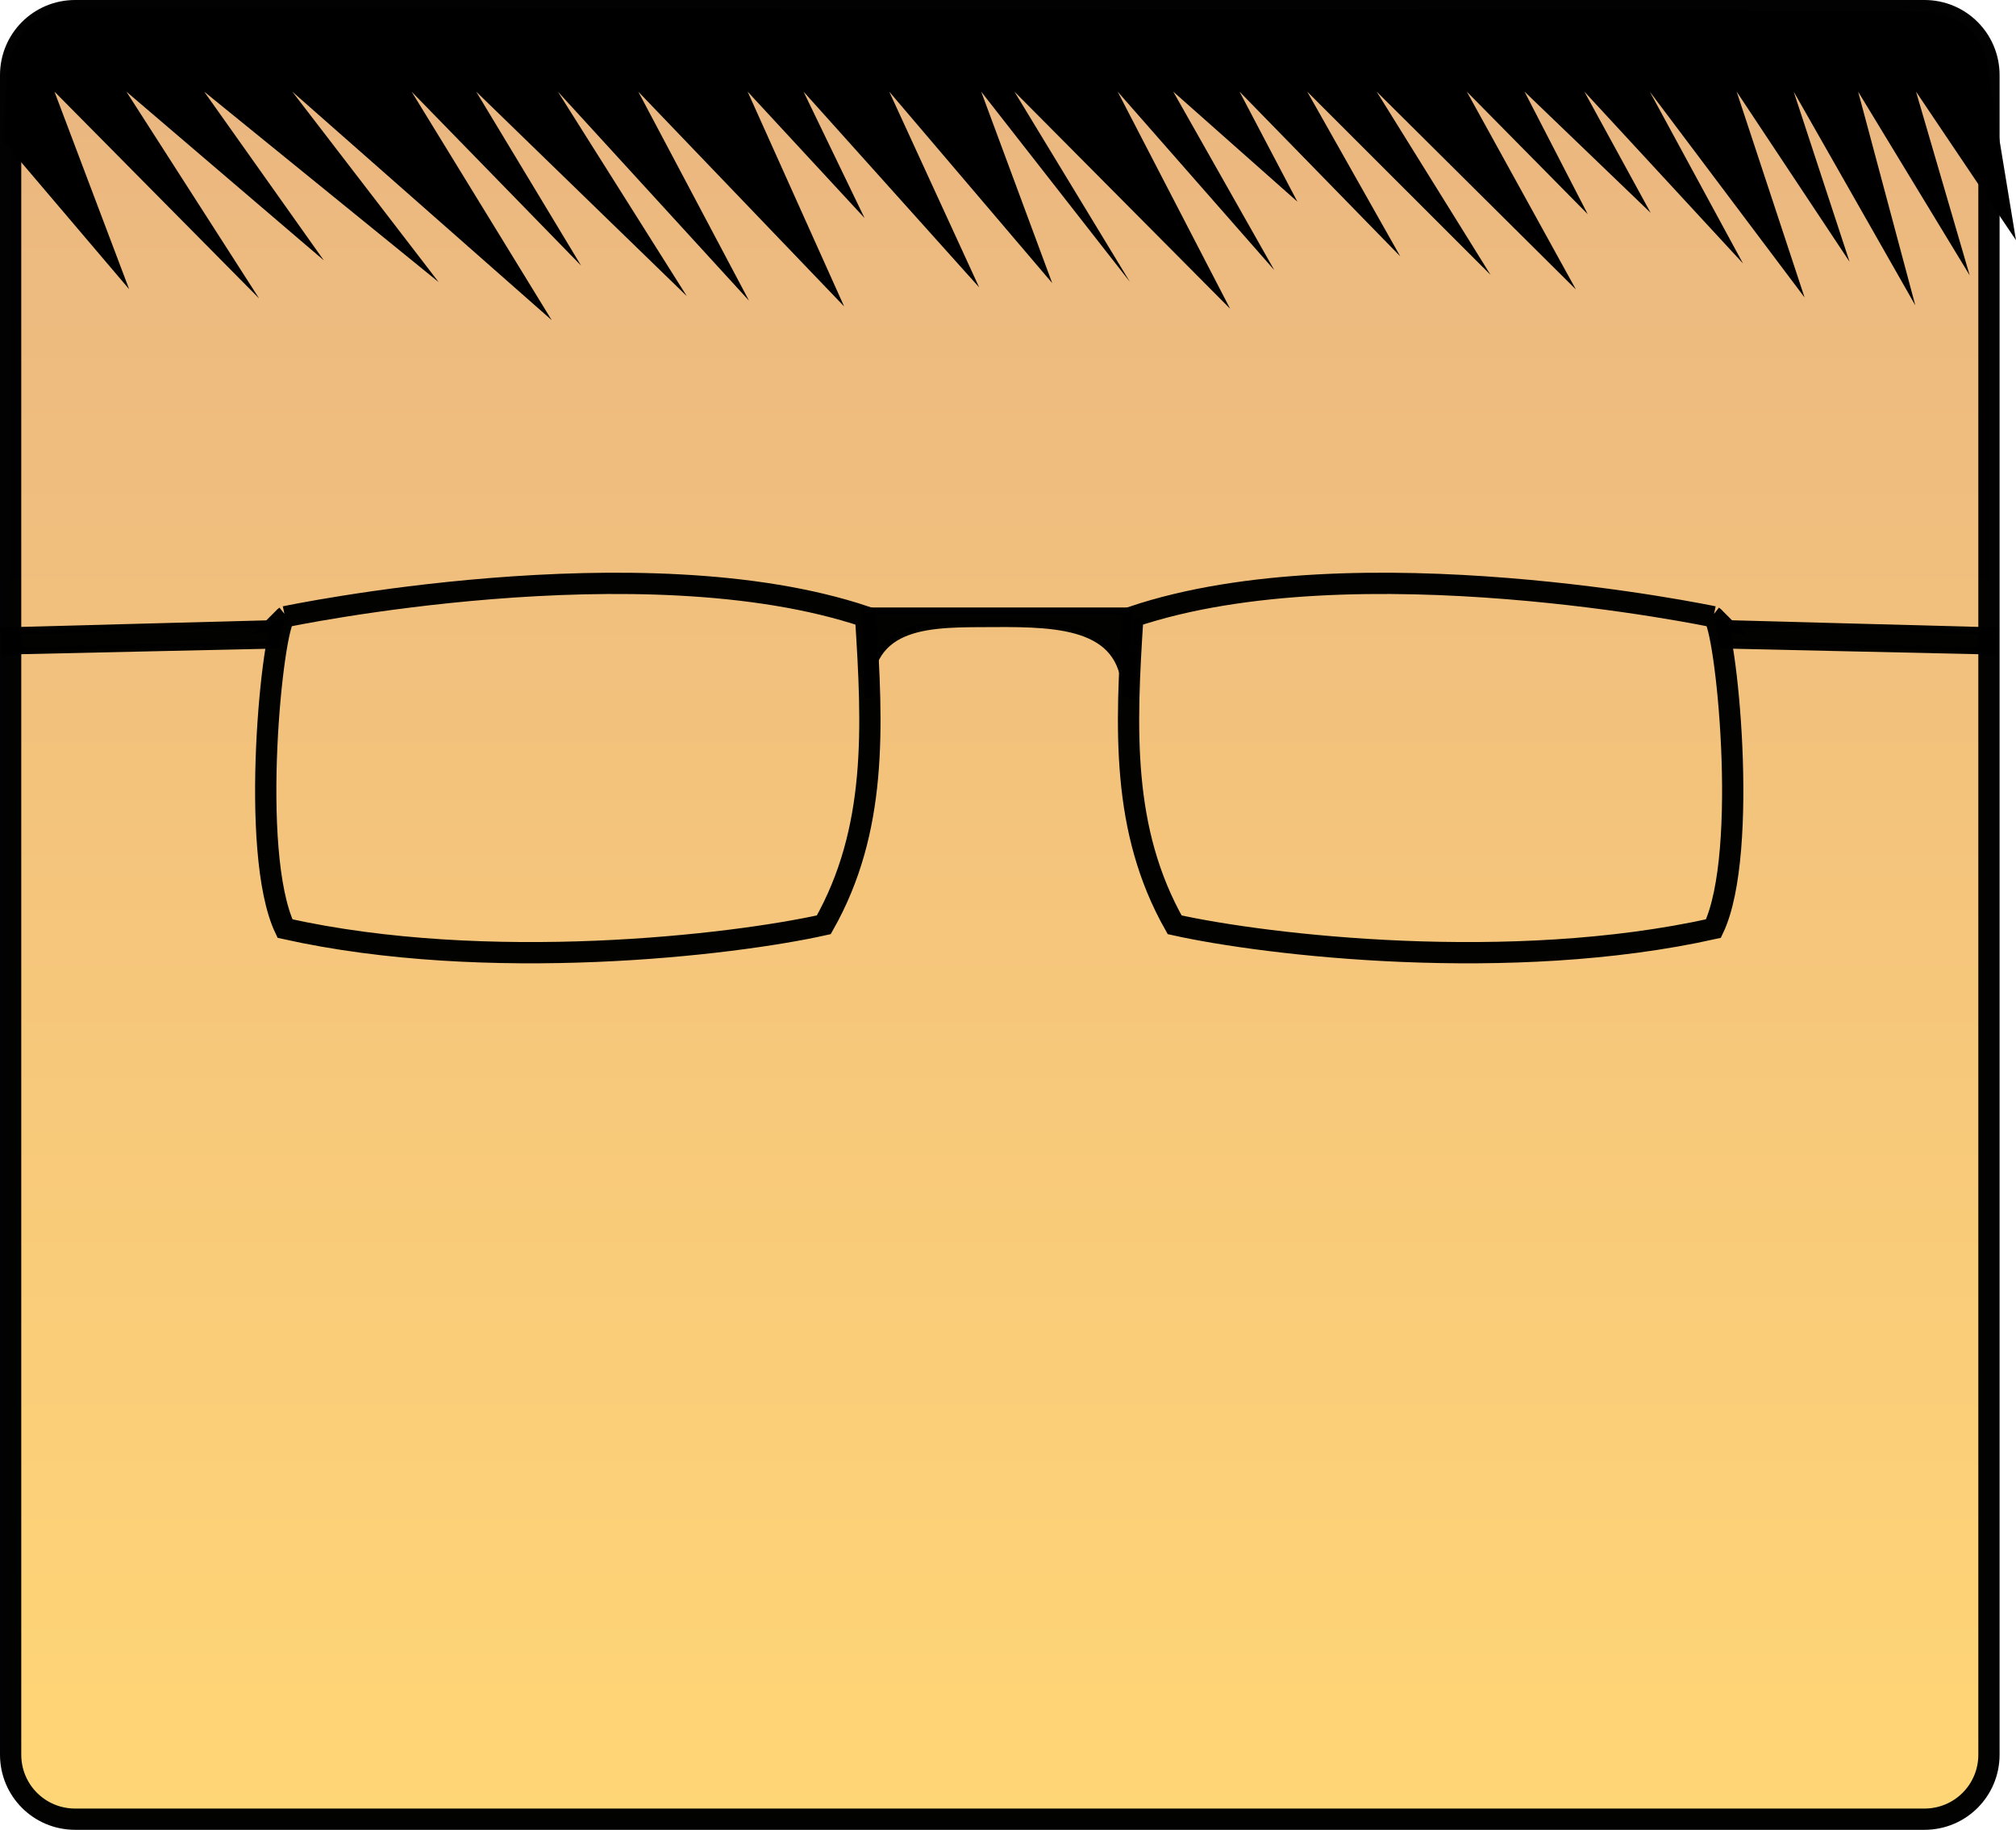 <?xml version="1.0" encoding="UTF-8" standalone="no"?>
<!-- Created with Inkscape (http://www.inkscape.org/) -->

<svg
   xmlns:dc="http://purl.org/dc/elements/1.1/"
   xmlns:cc="http://creativecommons.org/ns#"
   xmlns:rdf="http://www.w3.org/1999/02/22-rdf-syntax-ns#"
   xmlns:svg="http://www.w3.org/2000/svg"
   xmlns="http://www.w3.org/2000/svg"
   xmlns:xlink="http://www.w3.org/1999/xlink"
   xmlns:sodipodi="http://sodipodi.sourceforge.net/DTD/sodipodi-0.dtd"
   xmlns:inkscape="http://www.inkscape.org/namespaces/inkscape"
   width="284.535"
   height="258.218"
   viewBox="0 0 75.283 68.32"
   version="1.1"
   id="svg8"
   inkscape:version="0.92.1 r15371"
   sodipodi:docname="TonyHead.svg"
   inkscape:export-filename="D:\Brandon Slack\Documents\Code\HCI 581\TheTonyButton\Assets\TonyHead.png"
   inkscape:export-xdpi="172.87747"
   inkscape:export-ydpi="172.87747">
  <defs
     id="defs2">
    <linearGradient
       inkscape:collect="always"
       id="linearGradient5941">
      <stop
         style="stop-color:#e9b47f;stop-opacity:1"
         offset="0"
         id="stop5937" />
      <stop
         style="stop-color:#ffd574;stop-opacity:1"
         offset="1"
         id="stop5939" />
    </linearGradient>
    <linearGradient
       inkscape:collect="always"
       xlink:href="#linearGradient5941"
       id="linearGradient5949"
       gradientUnits="userSpaceOnUse"
       x1="102.479"
       y1="25.98"
       x2="102.479"
       y2="93.345" />
  </defs>
  <sodipodi:namedview
     id="base"
     pagecolor="#ffffff"
     bordercolor="#666666"
     borderopacity="1.0"
     inkscape:pageopacity="0.0"
     inkscape:pageshadow="2"
     inkscape:zoom="1.52"
     inkscape:cx="250.63695"
     inkscape:cy="127.67445"
     inkscape:document-units="px"
     inkscape:current-layer="g4550"
     showgrid="false"
     units="px"
     inkscape:object-nodes="true"
     inkscape:snap-others="true"
     inkscape:snap-smooth-nodes="false"
     inkscape:snap-intersection-paths="false"
     inkscape:snap-nodes="true"
     inkscape:window-width="1366"
     inkscape:window-height="705"
     inkscape:window-x="-32000"
     inkscape:window-y="-32000"
     inkscape:window-maximized="0"
     fit-margin-top="0"
     fit-margin-left="0"
     fit-margin-right="0"
     fit-margin-bottom="0" />
  <g
     inkscape:label="Layer 1"
     inkscape:groupmode="layer"
     id="layer1"
     transform="translate(-67.665,-25.589)" />
  <g
     inkscape:groupmode="layer"
     id="layer2"
     inkscape:label="Layer 2"
     transform="translate(-67.665,-25.589)">
    <g
       id="g4550">
      <path
         sodipodi:nodetypes="sssssssss"
         inkscape:connector-curvature="0"
         id="rect4485"
         d="m 70.471,25.986 h 69.058 c 1.335,0 2.409,1.074 2.409,2.409 v 62.708 c 0,1.335 -1.074,2.409 -2.409,2.409 H 70.471 c -1.335,0 -2.409,-1.074 -2.409,-2.409 V 28.395 c 0,-1.335 1.074,-2.409 2.409,-2.409 z"
         style="opacity:0.99;fill:url(#linearGradient5949);fill-opacity:1;fill-rule:nonzero;stroke:#000000;stroke-width:0.794;stroke-linecap:butt;stroke-linejoin:miter;stroke-miterlimit:4;stroke-dasharray:none;stroke-opacity:1;paint-order:markers fill stroke" />
      <g
         transform="translate(17.28,4.763)"
         id="g4525">
        <path
           style="opacity:0.99;fill:none;fill-opacity:1;fill-rule:nonzero;stroke:#000000;stroke-width:0.794;stroke-linecap:butt;stroke-linejoin:miter;stroke-miterlimit:4;stroke-dasharray:none;stroke-opacity:1;paint-order:markers fill stroke"
           d="m 61.028,43.853 c 0,0 13.332,-2.805 21.681,0 0.269,4.162 0.442,7.964 -1.561,11.502 -3.427,0.764 -12.547,1.831 -20.12,0.142 -1.361,-2.863 -0.457,-11.369 0,-11.644 z"
           id="rect4487"
           inkscape:connector-curvature="0"
           sodipodi:nodetypes="ccccc" />
        <path
           sodipodi:nodetypes="ccccc"
           inkscape:connector-curvature="0"
           id="path4490"
           d="m 114.37,43.853 c 0,0 -13.332,-2.805 -21.681,0 -0.269,4.162 -0.442,7.964 1.561,11.502 3.427,0.764 12.547,1.831 20.12,0.142 1.361,-2.863 0.457,-11.369 0,-11.644 z"
           style="opacity:0.99;fill:none;fill-opacity:1;fill-rule:nonzero;stroke:#000000;stroke-width:0.794;stroke-linecap:butt;stroke-linejoin:miter;stroke-miterlimit:4;stroke-dasharray:none;stroke-opacity:1;paint-order:markers fill stroke" />
        <path
           style="fill:none;stroke:#000000;stroke-width:0.265px;stroke-linecap:butt;stroke-linejoin:miter;stroke-opacity:1"
           d="m 82.709,43.853 0.201,3.011"
           id="path4498"
           inkscape:connector-curvature="0" />
        <path
           inkscape:connector-curvature="0"
           style="fill:none;stroke:#000000;stroke-width:1px;stroke-linecap:butt;stroke-linejoin:miter;stroke-opacity:1"
           d="M 350.32,165.744 349.715,177.125 Z"
           id="path4500"
           transform="scale(0.265)" />
        <path
           style="opacity:0.99;fill:#000000;fill-opacity:1;fill-rule:nonzero;stroke:#000000;stroke-width:0.265;stroke-linecap:butt;stroke-linejoin:miter;stroke-miterlimit:4;stroke-dasharray:none;stroke-opacity:1;paint-order:markers fill stroke"
           d="m 82.709,43.64 9.838,-4.3e-5 -0.131,3.224 c 0.054,-2.671 -2.379,-2.772 -4.909,-2.757 -2.311,0.013 -4.739,-0.112 -4.71,2.757 z"
           id="rect4506"
           inkscape:connector-curvature="0"
           sodipodi:nodetypes="cccscc" />
        <path
           style="opacity:0.99;fill:#000000;fill-opacity:1;fill-rule:nonzero;stroke:#000000;stroke-width:0.265;stroke-linecap:butt;stroke-linejoin:miter;stroke-miterlimit:4;stroke-dasharray:none;stroke-opacity:1;paint-order:markers fill stroke"
           d="m 50.539,44.382 10.314,-0.276 -0.125,0.801 -10.163,0.226 z"
           id="rect4509"
           inkscape:connector-curvature="0"
           sodipodi:nodetypes="ccccc" />
        <path
           sodipodi:nodetypes="ccccc"
           inkscape:connector-curvature="0"
           id="path4512"
           d="m 124.9,44.382 -10.314,-0.276 0.125,0.801 10.163,0.226 z"
           style="opacity:0.99;fill:#000000;fill-opacity:1;fill-rule:nonzero;stroke:#000000;stroke-width:0.265;stroke-linecap:butt;stroke-linejoin:miter;stroke-miterlimit:4;stroke-dasharray:none;stroke-opacity:1;paint-order:markers fill stroke" />
      </g>
      <path
         sodipodi:nodetypes="cccccccccccccccccccccccccccccccccccccccccccccccccccccccccccc"
         inkscape:connector-curvature="0"
         id="path4527"
         d="m 67.781,30.851 4.706,5.535 -2.788,-7.375 7.641,7.72 -4.955,-7.72 7.371,6.298 -4.466,-6.298 8.755,7.11 -5.465,-7.11 9.688,8.532 -5.233,-8.532 6.328,6.493 -3.916,-6.493 7.863,7.632 -4.813,-7.632 7.139,7.805 -4.136,-7.805 7.687,8.018 -3.603,-8.018 4.366,4.719 -2.278,-4.719 6.557,7.306 -3.357,-7.306 6.085,7.147 -2.651,-7.147 5.55,7.098 -4.309,-7.098 8.054,8.105 -4.199,-8.105 5.847,6.661 -3.771,-6.661 4.634,4.106 -2.159,-4.106 6.001,6.149 -3.473,-6.149 6.845,6.84 -4.252,-6.84 7.44,7.386 -4.074,-7.386 4.515,4.574 -2.359,-4.574 4.709,4.525 -2.475,-4.525 5.923,6.413 -3.48,-6.413 5.78,7.685 -2.536,-7.685 4.215,6.35 -2.085,-6.35 4.541,7.979 -2.135,-7.979 4.165,6.857 -2.003,-6.857 3.732,5.544 -1.027,-6.237 c -0.179,-2.095 -1.704,-2.257 -3.288,-2.336 l -68.1,-0.089 c -0.505,-0.241 -1.229,0.325 -1.792,0.608 -0.449,0.643 -0.886,1.295 -0.84,2.285 l -0.119,2.065"
         style="fill:#000000;fill-opacity:1;stroke:none;stroke-width:0.265px;stroke-linecap:butt;stroke-linejoin:miter;stroke-opacity:1" />
    </g>
  </g>
</svg>
